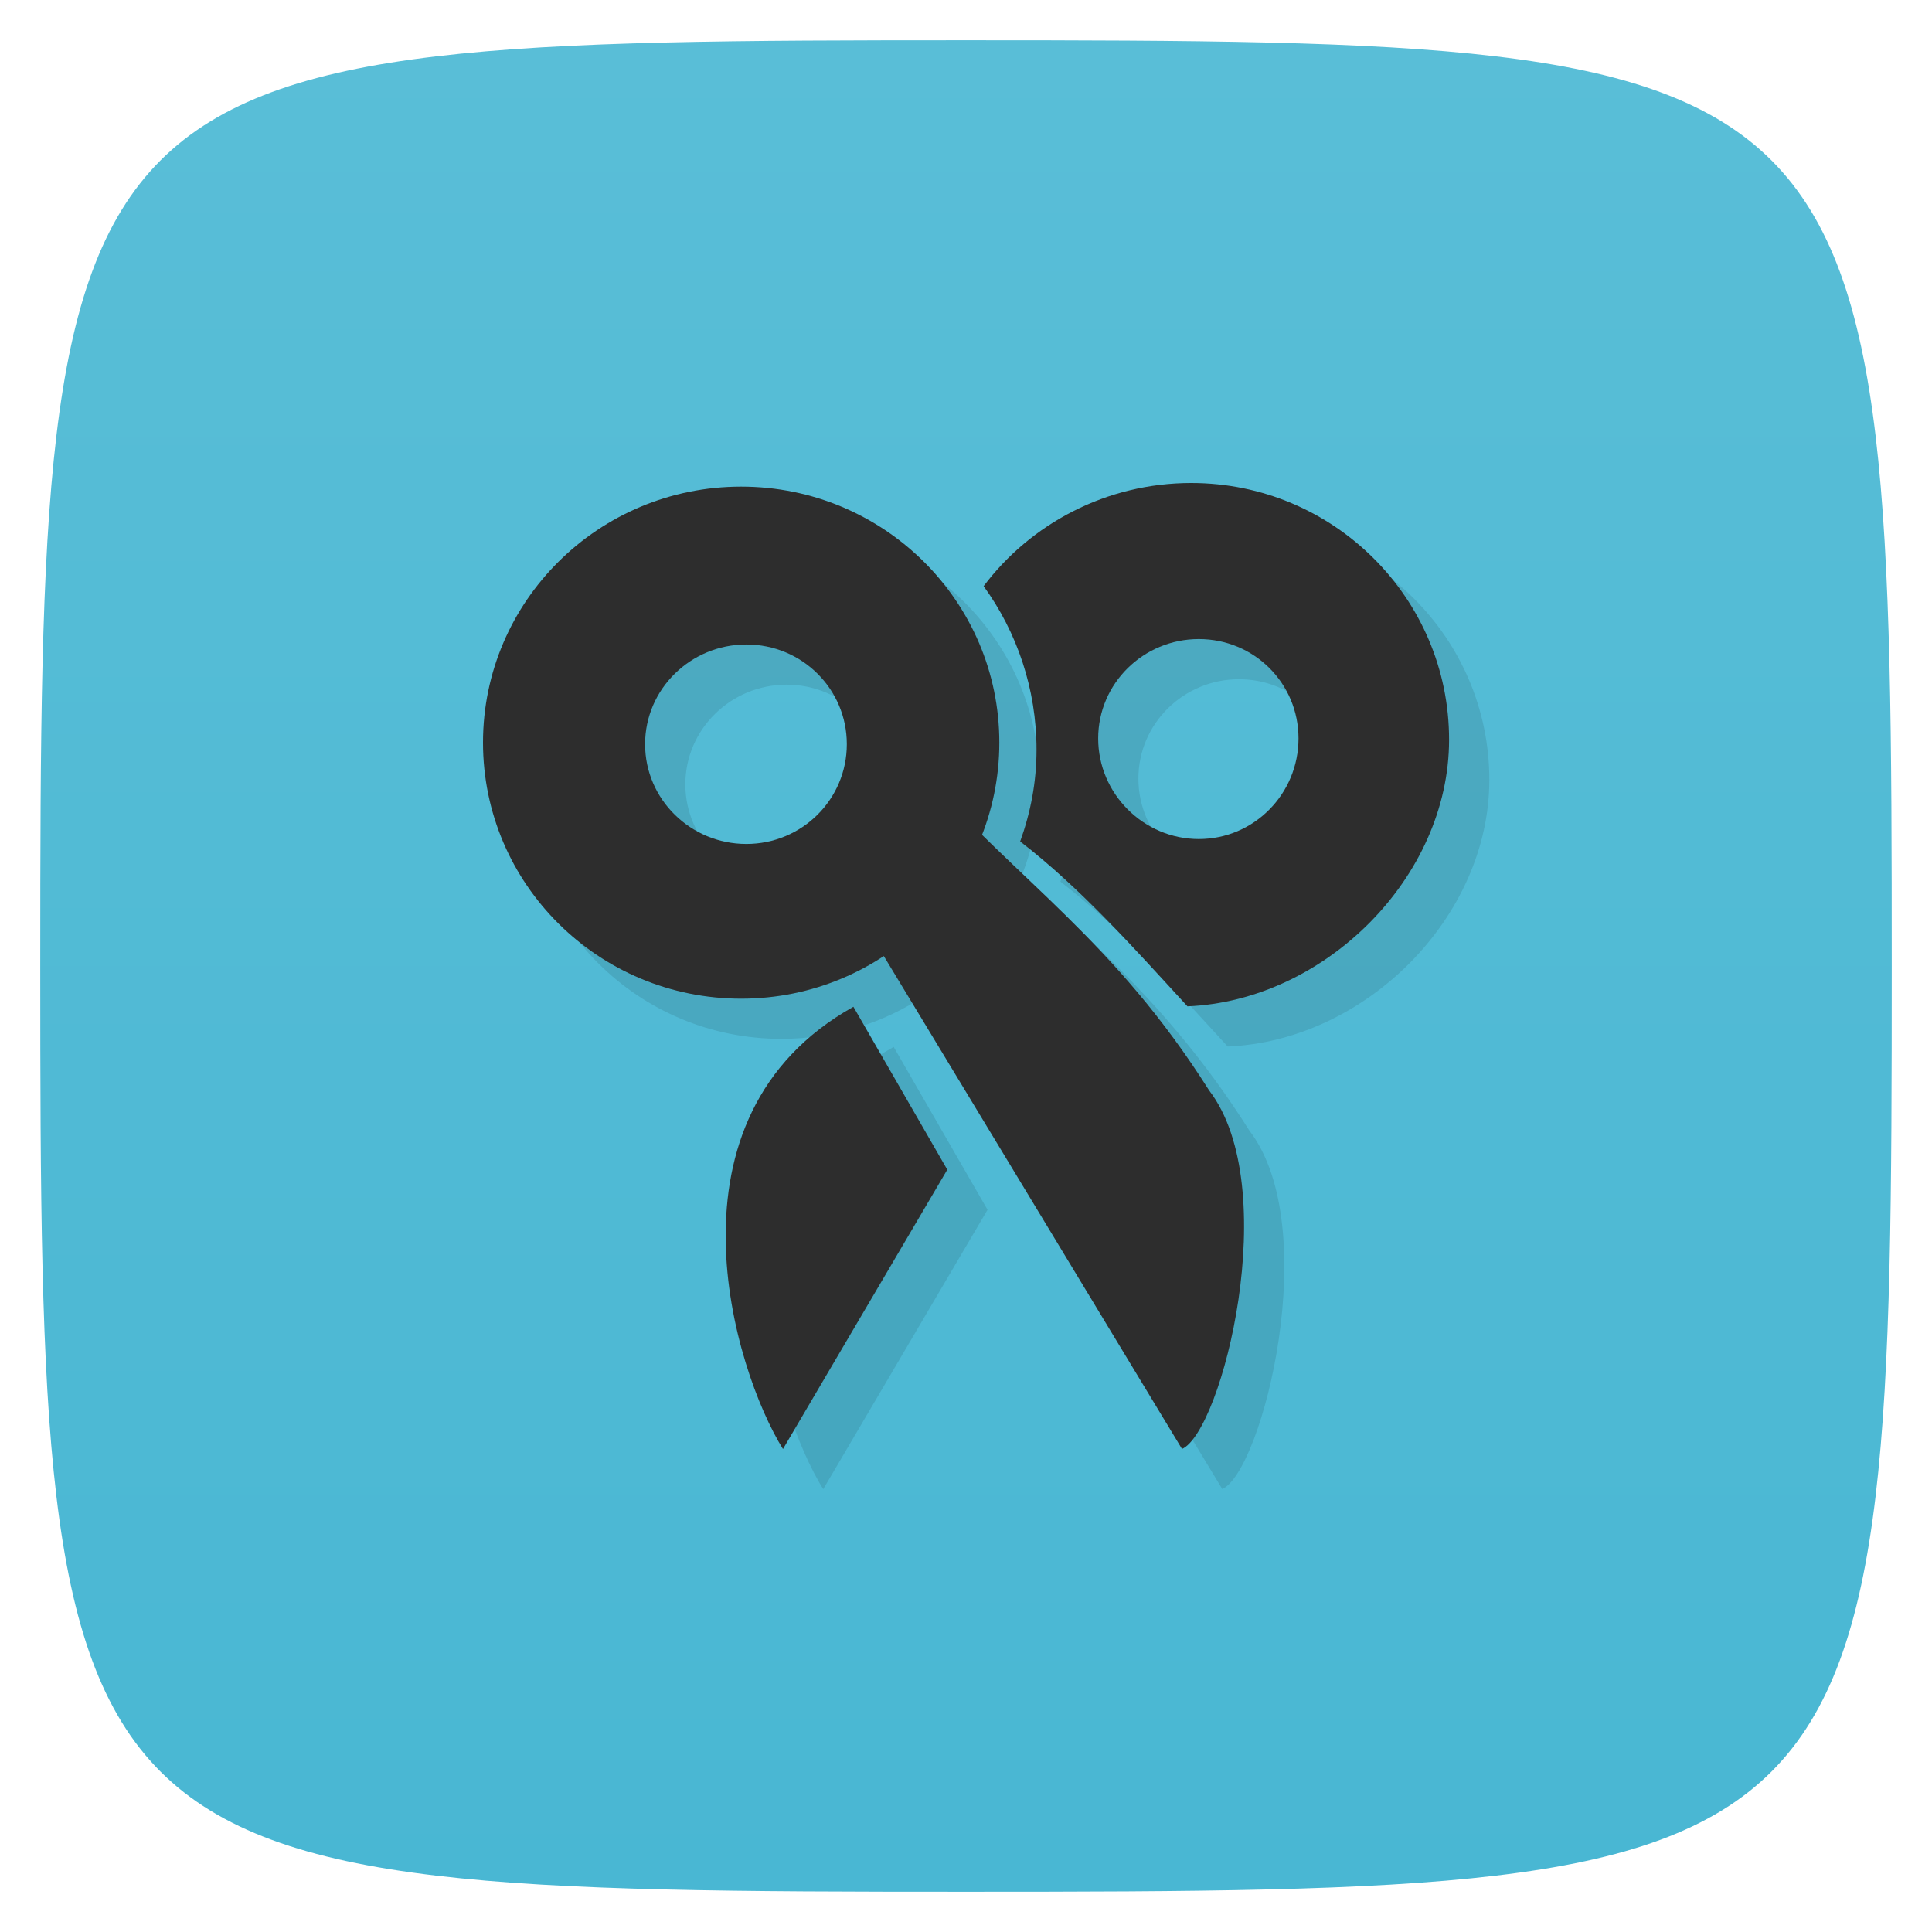 <svg viewBox="0 0 48 48" xmlns="http://www.w3.org/2000/svg" xmlns:xlink="http://www.w3.org/1999/xlink">
  <linearGradient id="a" gradientTransform="matrix(0 -1 1 0 -0 48)" gradientUnits="userSpaceOnUse" x1="1" x2="47">
    <stop offset="0" stop-color="#49b7d3"/>
    <stop offset="1" stop-color="#59bed7"/>
  </linearGradient>
  <path d="m47 24c0 22.703-.297 23-23 23-22.703 0-23-.297-23-23 0-22.703.297-23 23-23 22.703 0 23 .297 23 23z" fill="url(#a)"/>
  <path d="m30.596 12.998c-2.105 0-3.99 1.011-5.158 2.563.828 1.141 1.314 2.552 1.314 4.064 0 .809-.148 1.561-.406 2.279 1.504 1.16 2.828 2.65 4.156 4.096 3.414-.141 6.5-3.203 6.5-6.625 0-3.512-2.863-6.377-6.406-6.377zm-11.182.09c-3.543 0-6.414 2.848-6.414 6.359 0 3.516 2.871 6.363 6.414 6.363 1.311 0 2.528-.391 3.543-1.061l7.41 12.246c.992-.433 2.524-6.498.672-8.908-1.877-2.969-3.761-4.506-5.645-6.357.275-.71.434-1.477.434-2.283 0-3.512-2.871-6.359-6.414-6.359zm11.369 3.787c1.375 0 2.477 1.098 2.477 2.469 0 1.375-1.102 2.5-2.477 2.5-1.371 0-2.5-1.125-2.5-2.5 0-1.371 1.129-2.469 2.5-2.469zm-11.24.135c1.383 0 2.496 1.105 2.496 2.477 0 1.371-1.113 2.479-2.496 2.479-1.383 0-2.516-1.107-2.516-2.479 0-1.371 1.133-2.477 2.516-2.477zm2.66 9c-4.914 2.746-2.965 9.04-1.75 10.988l4.082-6.941z" opacity=".1"/>
  <path d="m29.596 12c-2.105 0-3.99 1.011-5.158 2.563.828 1.141 1.314 2.552 1.314 4.064 0 .809-.148 1.561-.406 2.279 1.504 1.16 2.828 2.65 4.156 4.096 3.414-.141 6.5-3.203 6.5-6.625 0-3.512-2.863-6.377-6.406-6.377zm.188 3.877c1.375 0 2.477 1.098 2.477 2.469 0 1.375-1.102 2.5-2.477 2.5-1.371 0-2.5-1.125-2.5-2.5 0-1.371 1.129-2.469 2.5-2.469z" fill="#2d2d2d"/>
  <path d="m23.535 29.06l-4.082 6.941c-1.215-1.949-3.164-8.242 1.75-10.988m2.332 4.047" fill="#2d2d2d"/>
  <path d="m29.367 36l-8.746-14.457 2.332-2.313c2.363 2.672 4.73 4.133 7.086 7.859 1.852 2.41.32 8.477-.672 8.91m0 0" fill="#2d2d2d"/>
  <path d="m18.414 12.09c-3.543 0-6.414 2.848-6.414 6.359 0 3.516 2.871 6.363 6.414 6.363 3.543 0 6.414-2.848 6.414-6.363 0-3.512-2.871-6.359-6.414-6.359zm.129 3.922c1.383 0 2.496 1.105 2.496 2.477 0 1.371-1.113 2.479-2.496 2.479-1.383 0-2.516-1.107-2.516-2.479 0-1.371 1.133-2.477 2.516-2.477z" fill="#2d2d2d"/>
</svg>
